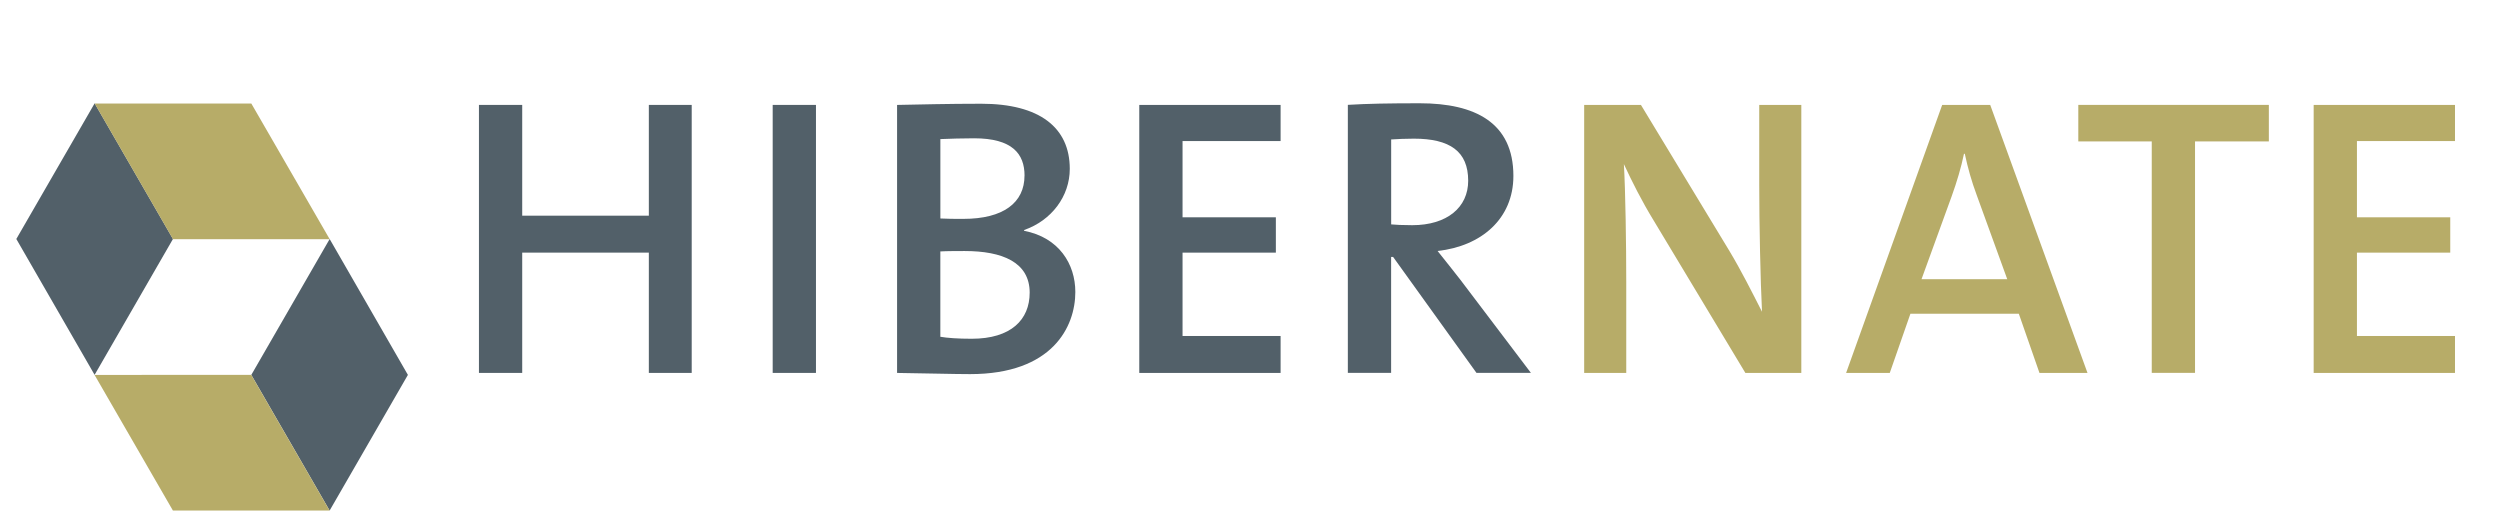 <svg xmlns:rdf="http://www.w3.org/1999/02/22-rdf-syntax-ns#" xmlns="http://www.w3.org/2000/svg" xml:space="preserve" height="135.5" viewBox="0 0 646.24 135.53" width="646.2" version="1.1" xmlns:cc="http://creativecommons.org/ns#" xmlns:dc="http://purl.org/dc/elements/1.1/"><g transform="matrix(1.25 0 0 -1.25 -27.97 157.9)"><path id="path16" d="m58.11 76.89-16.21-28.1-16.19 28.1 16.2 28.06 16.2-28.06" fill="#526069"/><path id="path18" d="m74.32 104.9h-32.4l16.2-28.06 32.41 0.001-16.21 28.06" fill="#b7ac68"/><path id="path20" d="m74.31 48.78 16.21 28.1l16.18-28.1-16.19-28.06-16.2 28.06" fill="#526069"/><path id="path22" d="m58.1 20.72h32.4l-16.2 28.06-32.41-0.002 16.21-28.06" fill="#b7ac68"/><path id="path24" d="m165.4 49.19v55.43h-8.867v-22.91h-26.19v22.91h-8.949v-55.43h8.949v24.88h26.19v-24.88h8.867" fill="#526069"/><path id="path26" d="m191.1 49.19v55.43h-8.951v-55.43h8.951" fill="#526069"/><path id="path28" d="m235.3 65.78c0-5.584-3.859-9.525-11.99-9.525-2.874 0-5.09 0.165-6.486 0.411v17.65c1.232 0.083 4.105 0.083 5.008 0.083 7.801 0 13.47-2.3 13.47-8.622zm-1.067 24.22c0-5.584-4.351-8.95-12.64-8.95-1.889 0-3.284 0-4.762 0.082v16.42c2.134 0.082 4.516 0.164 6.98 0.164 7.881 0 10.43-3.203 10.43-7.719zm10.51-24.06c0 5.748-3.366 11.25-10.59 12.64v0.165c5.666 1.971 9.443 6.98 9.443 12.65 0 8.539-6.24 13.47-18.31 13.47-6.733 0-13.06-0.164-17.41-0.247v-55.43c6.159-0.082 11.74-0.246 15.11-0.246 17 0 21.76 9.772 21.76 17" fill-rule="evenodd" fill="#526069"/><path id="path30" d="m287.2 49.19v7.637h-20.28v17.24h19.3v7.307h-19.3v15.77h20.28v7.472h-29.23v-55.43h29.23" fill="#526069"/><path id="path32" d="m326 88.94c0-5.502-4.353-9.196-11.58-9.196-1.97 0-3.53 0.082-4.351 0.164v17.57c1.313 0.082 2.956 0.164 4.68 0.164 7.472 0 11.25-2.627 11.25-8.704zm12.97-39.74-14.62 19.3c-1.396 1.806-3.12 3.941-4.681 5.912 9.033 0.984 15.68 6.65 15.68 15.52 0 11-7.883 15.03-19.38 15.03-6.241 0-10.84-0.082-14.86-0.329v-55.43h8.95v23.98h0.41l17.24-23.98h11.25" fill-rule="evenodd" fill="#526069"/><path id="path34" d="m394.9 49.19v55.43h-8.704v-16.42c0-8.129 0.247-20.04 0.575-26.36-2.053 4.024-4.27 8.457-6.733 12.56l-18.31 30.22h-11.74v-55.43h8.704v18.64c0 7.883-0.164 19.13-0.493 24.55 1.724-3.695 3.695-7.636 6.159-11.66l18.97-31.53h11.58" fill="#b7ac68"/><path id="path36" d="m437.5 68.57h-17.74l6.24 17.16c1.068 2.956 1.971 5.994 2.546 8.786h0.164c0.658-3.038 1.396-5.666 2.464-8.539l6.322-17.41zm16.59-19.38-20.12 55.43h-9.935l-19.87-55.43h9.032l4.269 12.24h22.42l4.27-12.24h9.935" fill-rule="evenodd" fill="#b7ac68"/><path id="path38" d="m491.6 97.07v7.554h-39.41v-7.554h15.19v-47.87h8.951v47.87h15.27" fill="#b7ac68"/><path id="path40" d="m530.1 49.19v7.637h-20.28v17.24h19.3v7.307h-19.3v15.77h20.28v7.472h-29.23v-55.43h29.23" fill="#b7ac68"/></g></svg>
